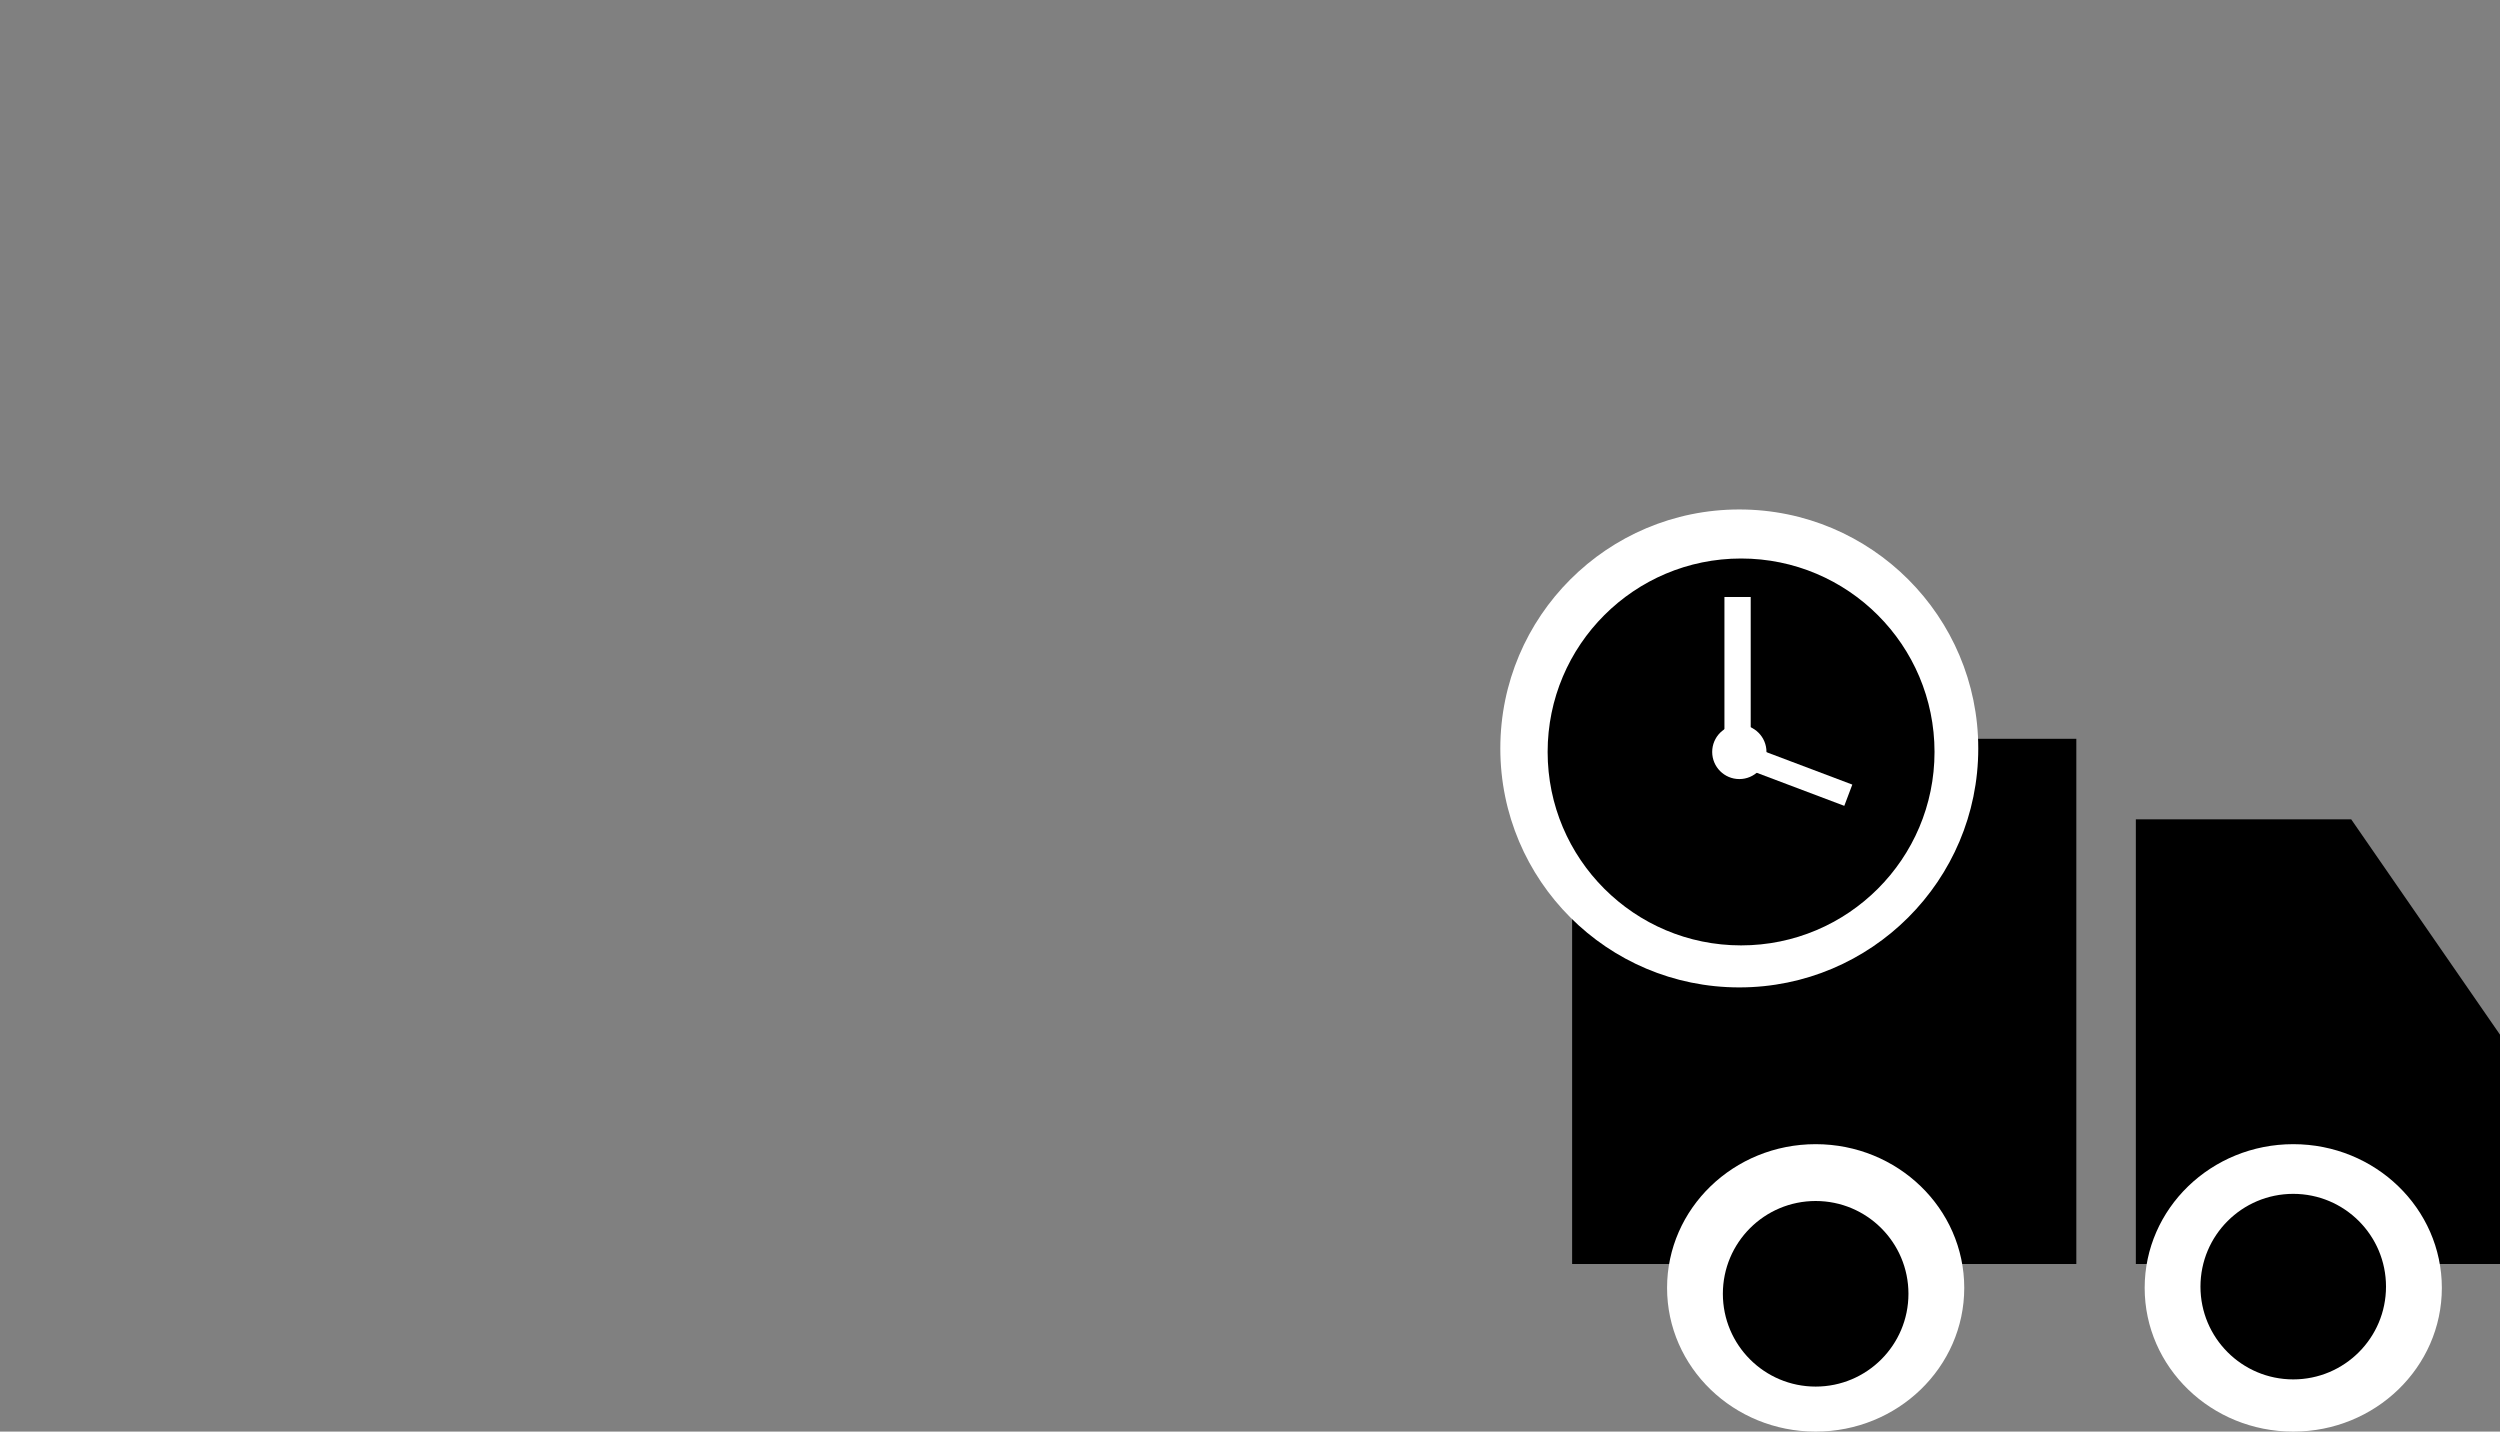 <?xml version="1.0" encoding="utf-8"?>
<!-- Generator: Adobe Illustrator 13.0.0, SVG Export Plug-In . SVG Version: 6.00 Build 14948)  -->
<!DOCTYPE svg PUBLIC "-//W3C//DTD SVG 1.1//EN" "http://www.w3.org/Graphics/SVG/1.1/DTD/svg11.dtd">
<svg version="1.1" id="Layer_3" xmlns="http://www.w3.org/2000/svg" xmlns:xlink="http://www.w3.org/1999/xlink" x="0px" y="0px"
	 width="119.001px" height="68.145px" viewBox="0 0 119.001 68.145" enable-background="new 0 0 119.001 68.145"
	 xml:space="preserve">
<rect x="0" y="0" width="119.001" height="68.145" fill="#808080" stroke="none"/>
<rect x="74.834" y="35.167" width="24" height="25"/>
<polyline points="111.918,39 101.667,39 101.667,60.167 119.001,60.167 119.001,49.251 "/>
<rect width="0" height="0.167"/>
<ellipse fill="#FFFFFF" cx="86.426" cy="61.304" rx="7.073" ry="6.841"/>
<ellipse fill="#FFFFFF" cx="109.16" cy="61.304" rx="7.073" ry="6.841"/>
<circle cx="86.426" cy="61.585" r="4.417"/>
<circle cx="94.217" cy="44.585" r="4.417"/>
<circle cx="109.159" cy="61.244" r="4.416"/>
<circle fill="#FFFFFF" cx="82.791" cy="35.626" r="11.375"/>
<circle cx="82.876" cy="35.793" r="9.208"/>
<rect x="82.084" y="28.417" fill="#FFFFFF" width="1.25" height="7.917"/>
<rect x="84.596" y="33.834" transform="matrix(-0.353 0.935 -0.935 -0.353 149.668 -29.807)" fill="#FFFFFF" width="1.082" height="6"/>
<circle fill="#FFFFFF" cx="82.793" cy="35.792" r="1.292"/>
</svg>
